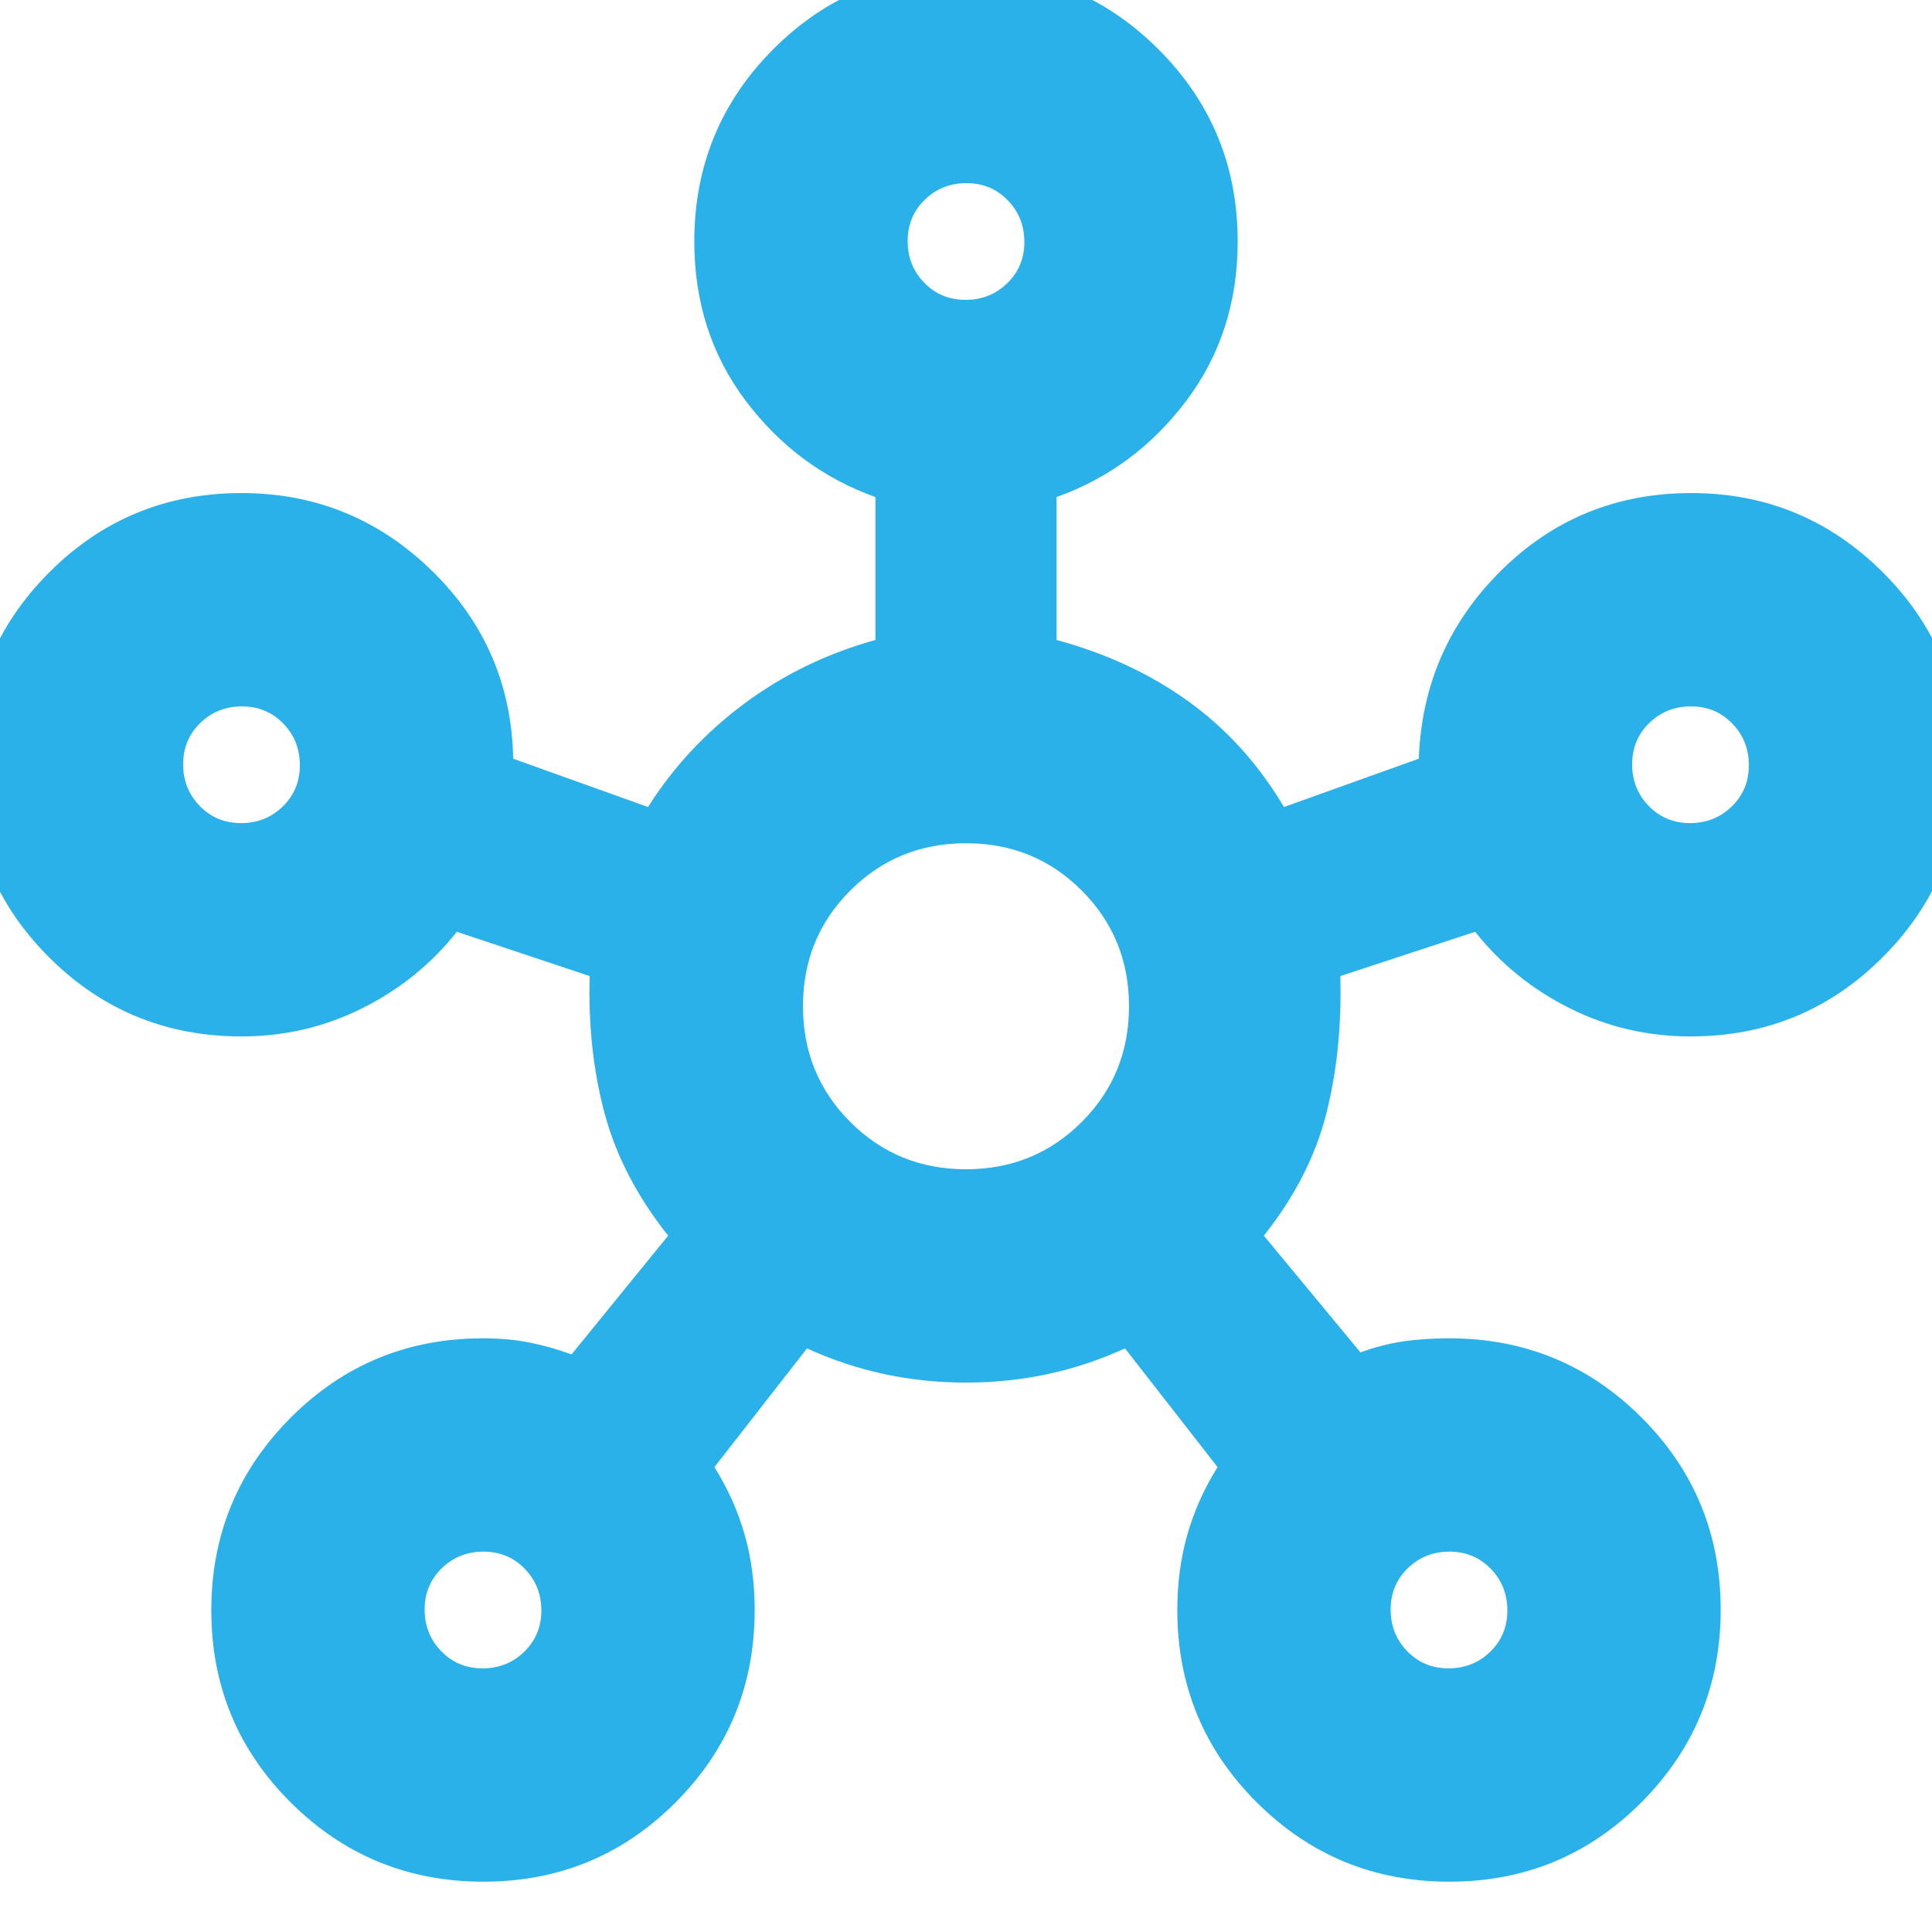 <svg xmlns="http://www.w3.org/2000/svg" height="24px" viewBox="0 -960 960 960" width="24px" fill="#2ab1eaff"><path d="M240.18-25Q184-25 144.5-64.32q-39.5-39.33-39.5-95.5 0-56.18 39.38-95.68Q183.75-295 240-295q12.16 0 22.58 2 10.42 2 21.42 6l48-59q-23-29-31.5-60.5T293-475l-66-22q-19 24-47 38t-60 14q-56.25 0-95.62-39.32Q-15-523.65-15-579.82q0-56.18 39.38-95.68Q63.75-715 120-715q55 0 94.5 38.5T255-583l67 24q19-30 48-51.5t65-31.5v-71q-39-14-64.5-47.9T345-840q0-56.25 39.32-95.63Q423.65-975 479.82-975q56.18 0 95.68 39.37Q615-896.25 615-840q0 45.2-25.5 79.1Q564-727 525-713v71q37 10 65.5 30.5T638-559l67-24v-.67.67q2-55 40.91-93.5t94.5-38.5q55.59 0 95.09 39.32 39.5 39.33 39.5 95.5 0 56.18-39.37 95.68Q896.25-445 840-445q-32 0-60-14t-47-38l-67 22q1 37-7 68.5T628-346l48 58q11-4 21.42-5.5Q707.84-295 720-295q56.25 0 95.63 39.32Q855-216.35 855-160.18q0 56.18-39.32 95.68Q776.35-25 720.18-25 664-25 624.5-64.38 585-103.75 585-160q0-20 5-37.5t15-33.5l-46-59q-37.02 17-79.01 17T401-290l-46 59q10 16 15 33.5t5 37.5q0 56.25-39.32 95.62Q296.35-25 240.18-25ZM119.77-551q12.23 0 20.73-8.27t8.5-20.5q0-12.23-8.27-20.73t-20.5-8.5q-12.23 0-20.73 8.27t-8.5 20.5q0 12.23 8.27 20.73t20.5 8.5Zm120 420q12.23 0 20.73-8.27t8.5-20.5q0-12.23-8.27-20.73t-20.5-8.5q-12.23 0-20.73 8.27t-8.5 20.5q0 12.23 8.27 20.73t20.5 8.5Zm240-680q12.23 0 20.73-8.27t8.5-20.5q0-12.23-8.27-20.73t-20.5-8.5q-12.23 0-20.73 8.27t-8.5 20.5q0 12.23 8.27 20.73t20.5 8.5Zm.22 432q34.01 0 57.51-23.49 23.5-23.48 23.5-57.5 0-34.01-23.49-57.51-23.48-23.5-57.5-23.5-34.01 0-57.51 23.49-23.5 23.48-23.5 57.5 0 34.01 23.49 57.51 23.48 23.5 57.5 23.5Zm239.78 248q12.23 0 20.73-8.27t8.5-20.5q0-12.23-8.27-20.73t-20.5-8.5q-12.23 0-20.73 8.27t-8.5 20.5q0 12.23 8.27 20.73t20.5 8.5Zm120-420q12.23 0 20.73-8.27t8.5-20.5q0-12.23-8.27-20.73t-20.5-8.5q-12.23 0-20.73 8.27t-8.5 20.5q0 12.23 8.27 20.73t20.5 8.5ZM480-840ZM120-580Zm360 120Zm360-120ZM240-160Zm480 0Z"/></svg>